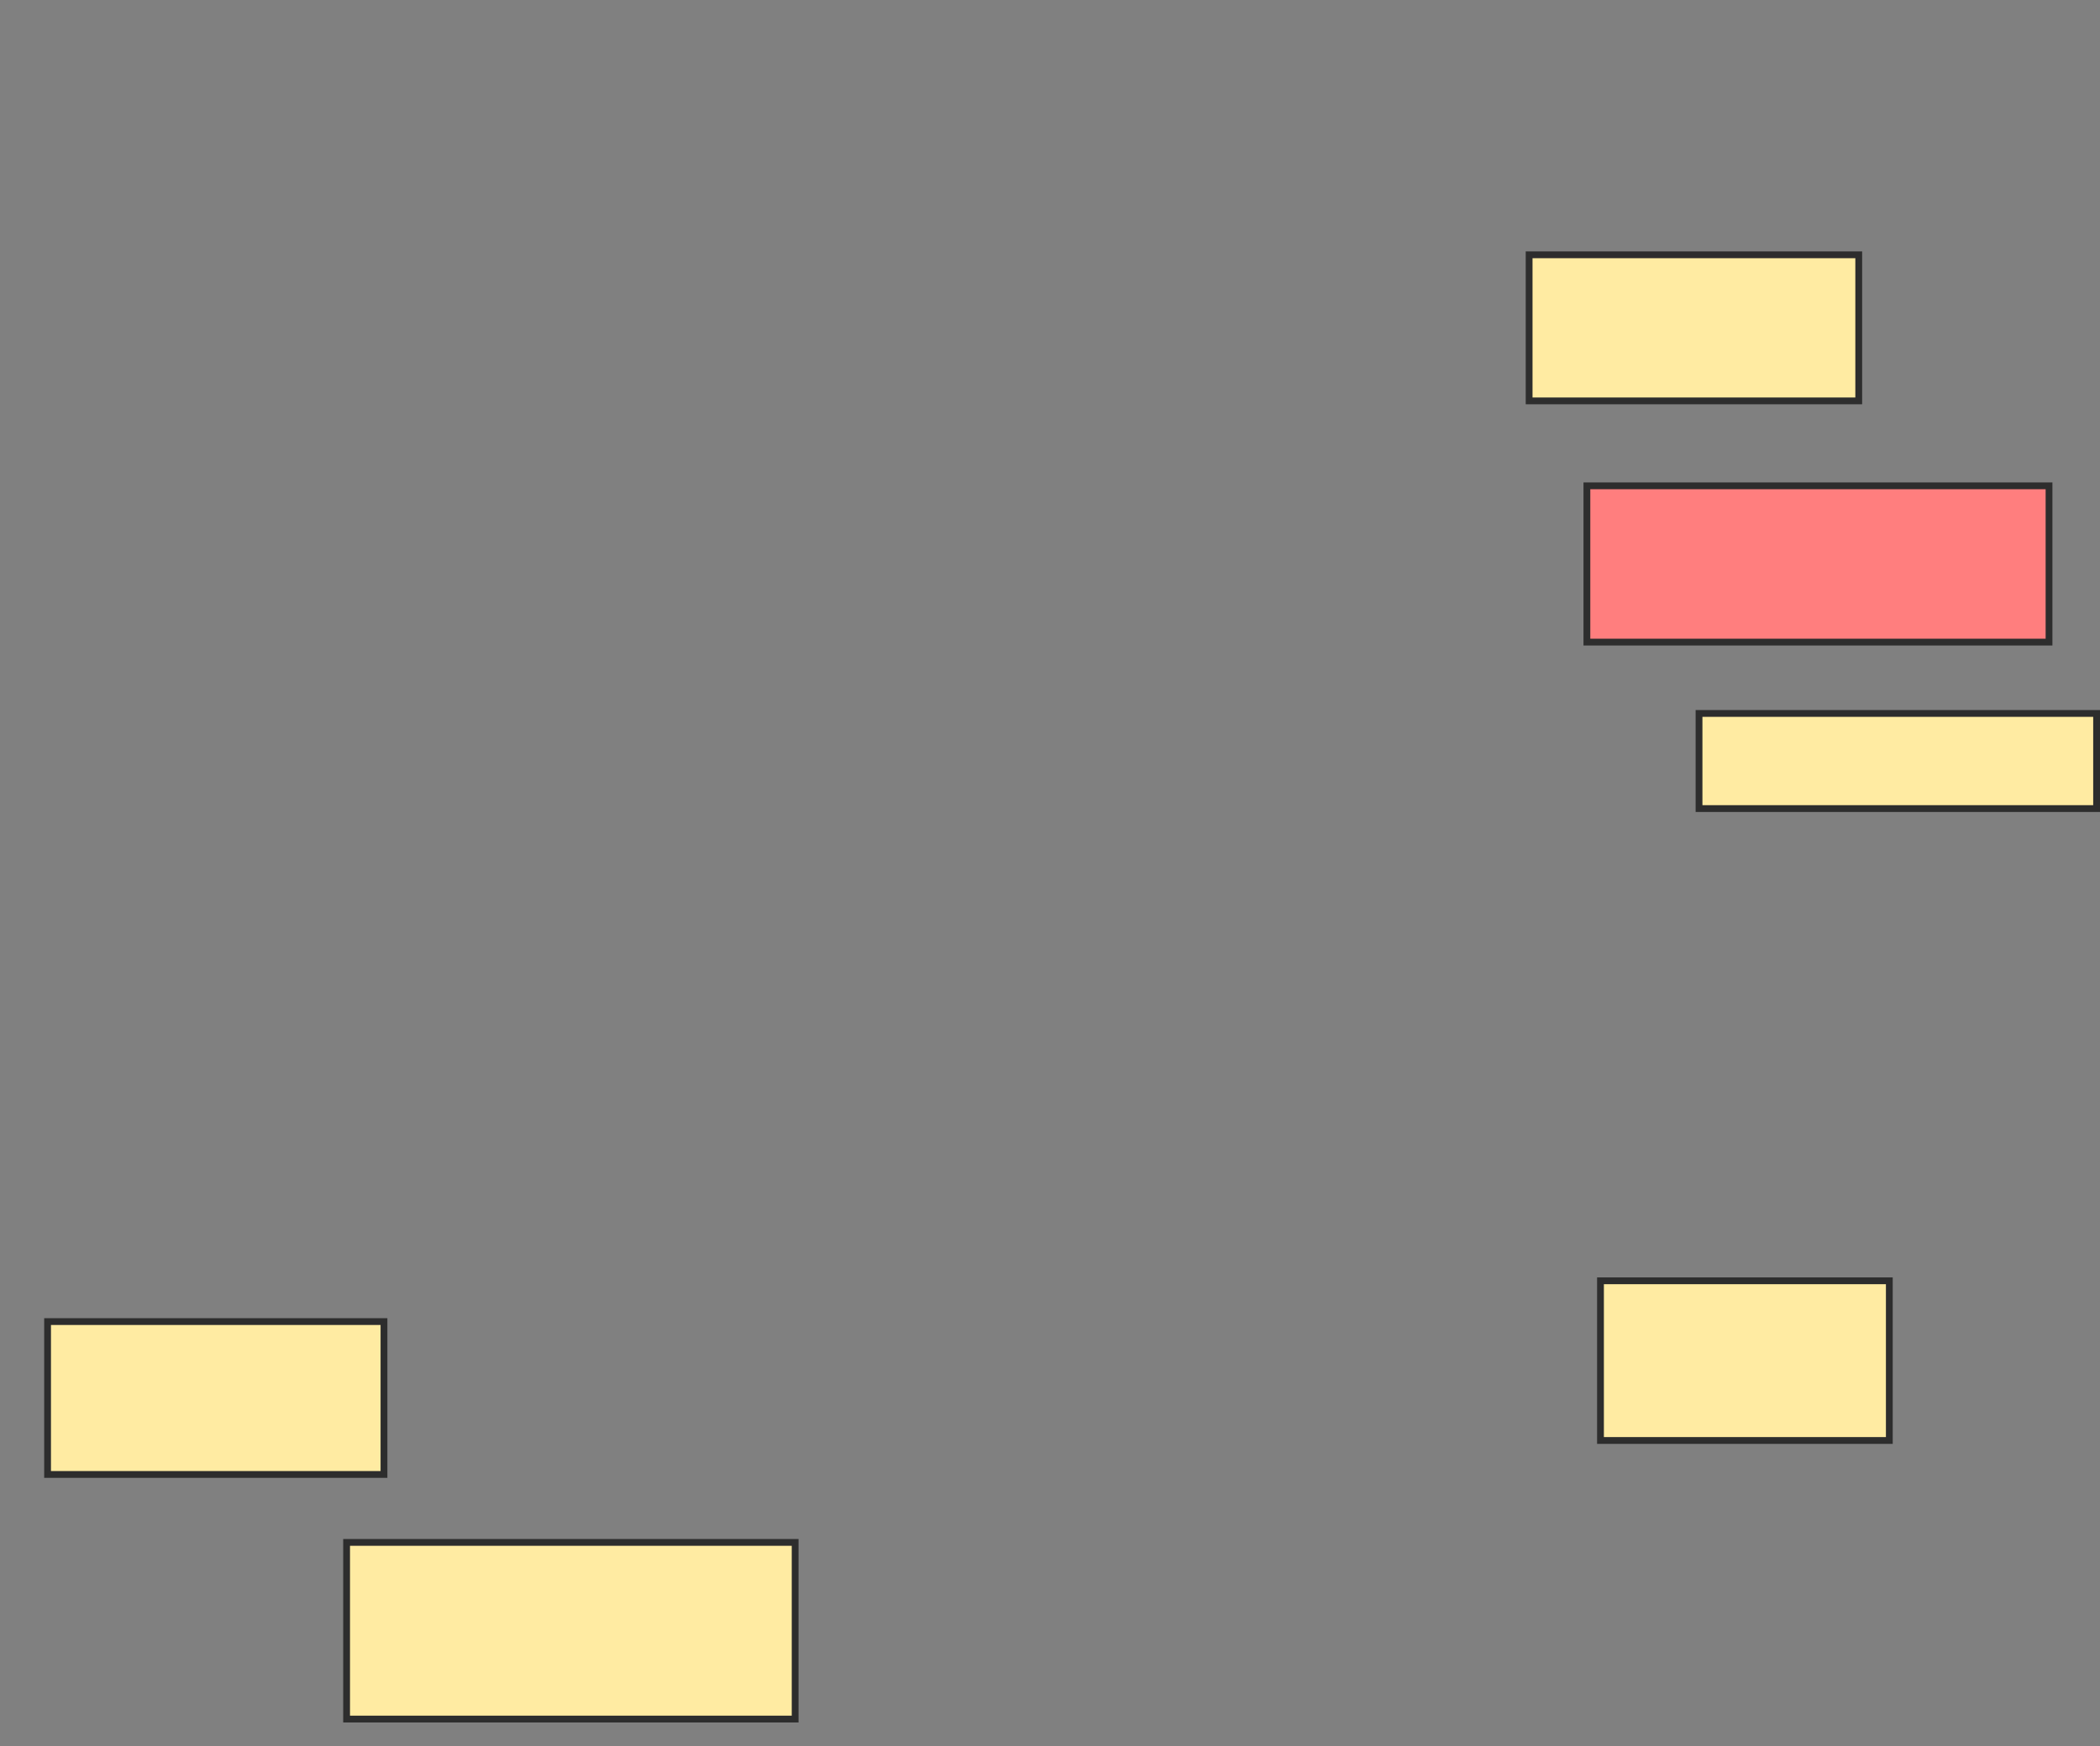 <svg xmlns="http://www.w3.org/2000/svg" width="309" height="257">
 <rect width="100%" height="100%" fill="#808080" stroke="none"/>
 <!-- Created with Image Occlusion Enhanced -->
 <g>
  <title>Labels</title>
 </g>
 <g>
  <title>Masks</title>
  <rect id="6283de3a888e497dac422ef5aa145547-ao-1" height="22.5" width="49.5" y="194.5" x="7" stroke="#2D2D2D" fill="#FFEBA2"/>
  <rect id="6283de3a888e497dac422ef5aa145547-ao-2" height="26" width="66" y="227" x="51" stroke="#2D2D2D" fill="#FFEBA2"/>
  <rect id="6283de3a888e497dac422ef5aa145547-ao-3" height="23.5" width="42.5" y="188.5" x="235.5" stroke="#2D2D2D" fill="#FFEBA2"/>
  <rect id="6283de3a888e497dac422ef5aa145547-ao-4" height="14" width="58.5" y="105" x="250" stroke="#2D2D2D" fill="#FFEBA2"/>
  <rect id="6283de3a888e497dac422ef5aa145547-ao-5" height="23" width="68" y="71.5" x="233.5" stroke="#2D2D2D" fill="#FF7E7E" class="qshape"/>
  <rect id="6283de3a888e497dac422ef5aa145547-ao-6" height="21.5" width="48.5" y="37.5" x="225" stroke="#2D2D2D" fill="#FFEBA2"/>
 </g>
</svg>
